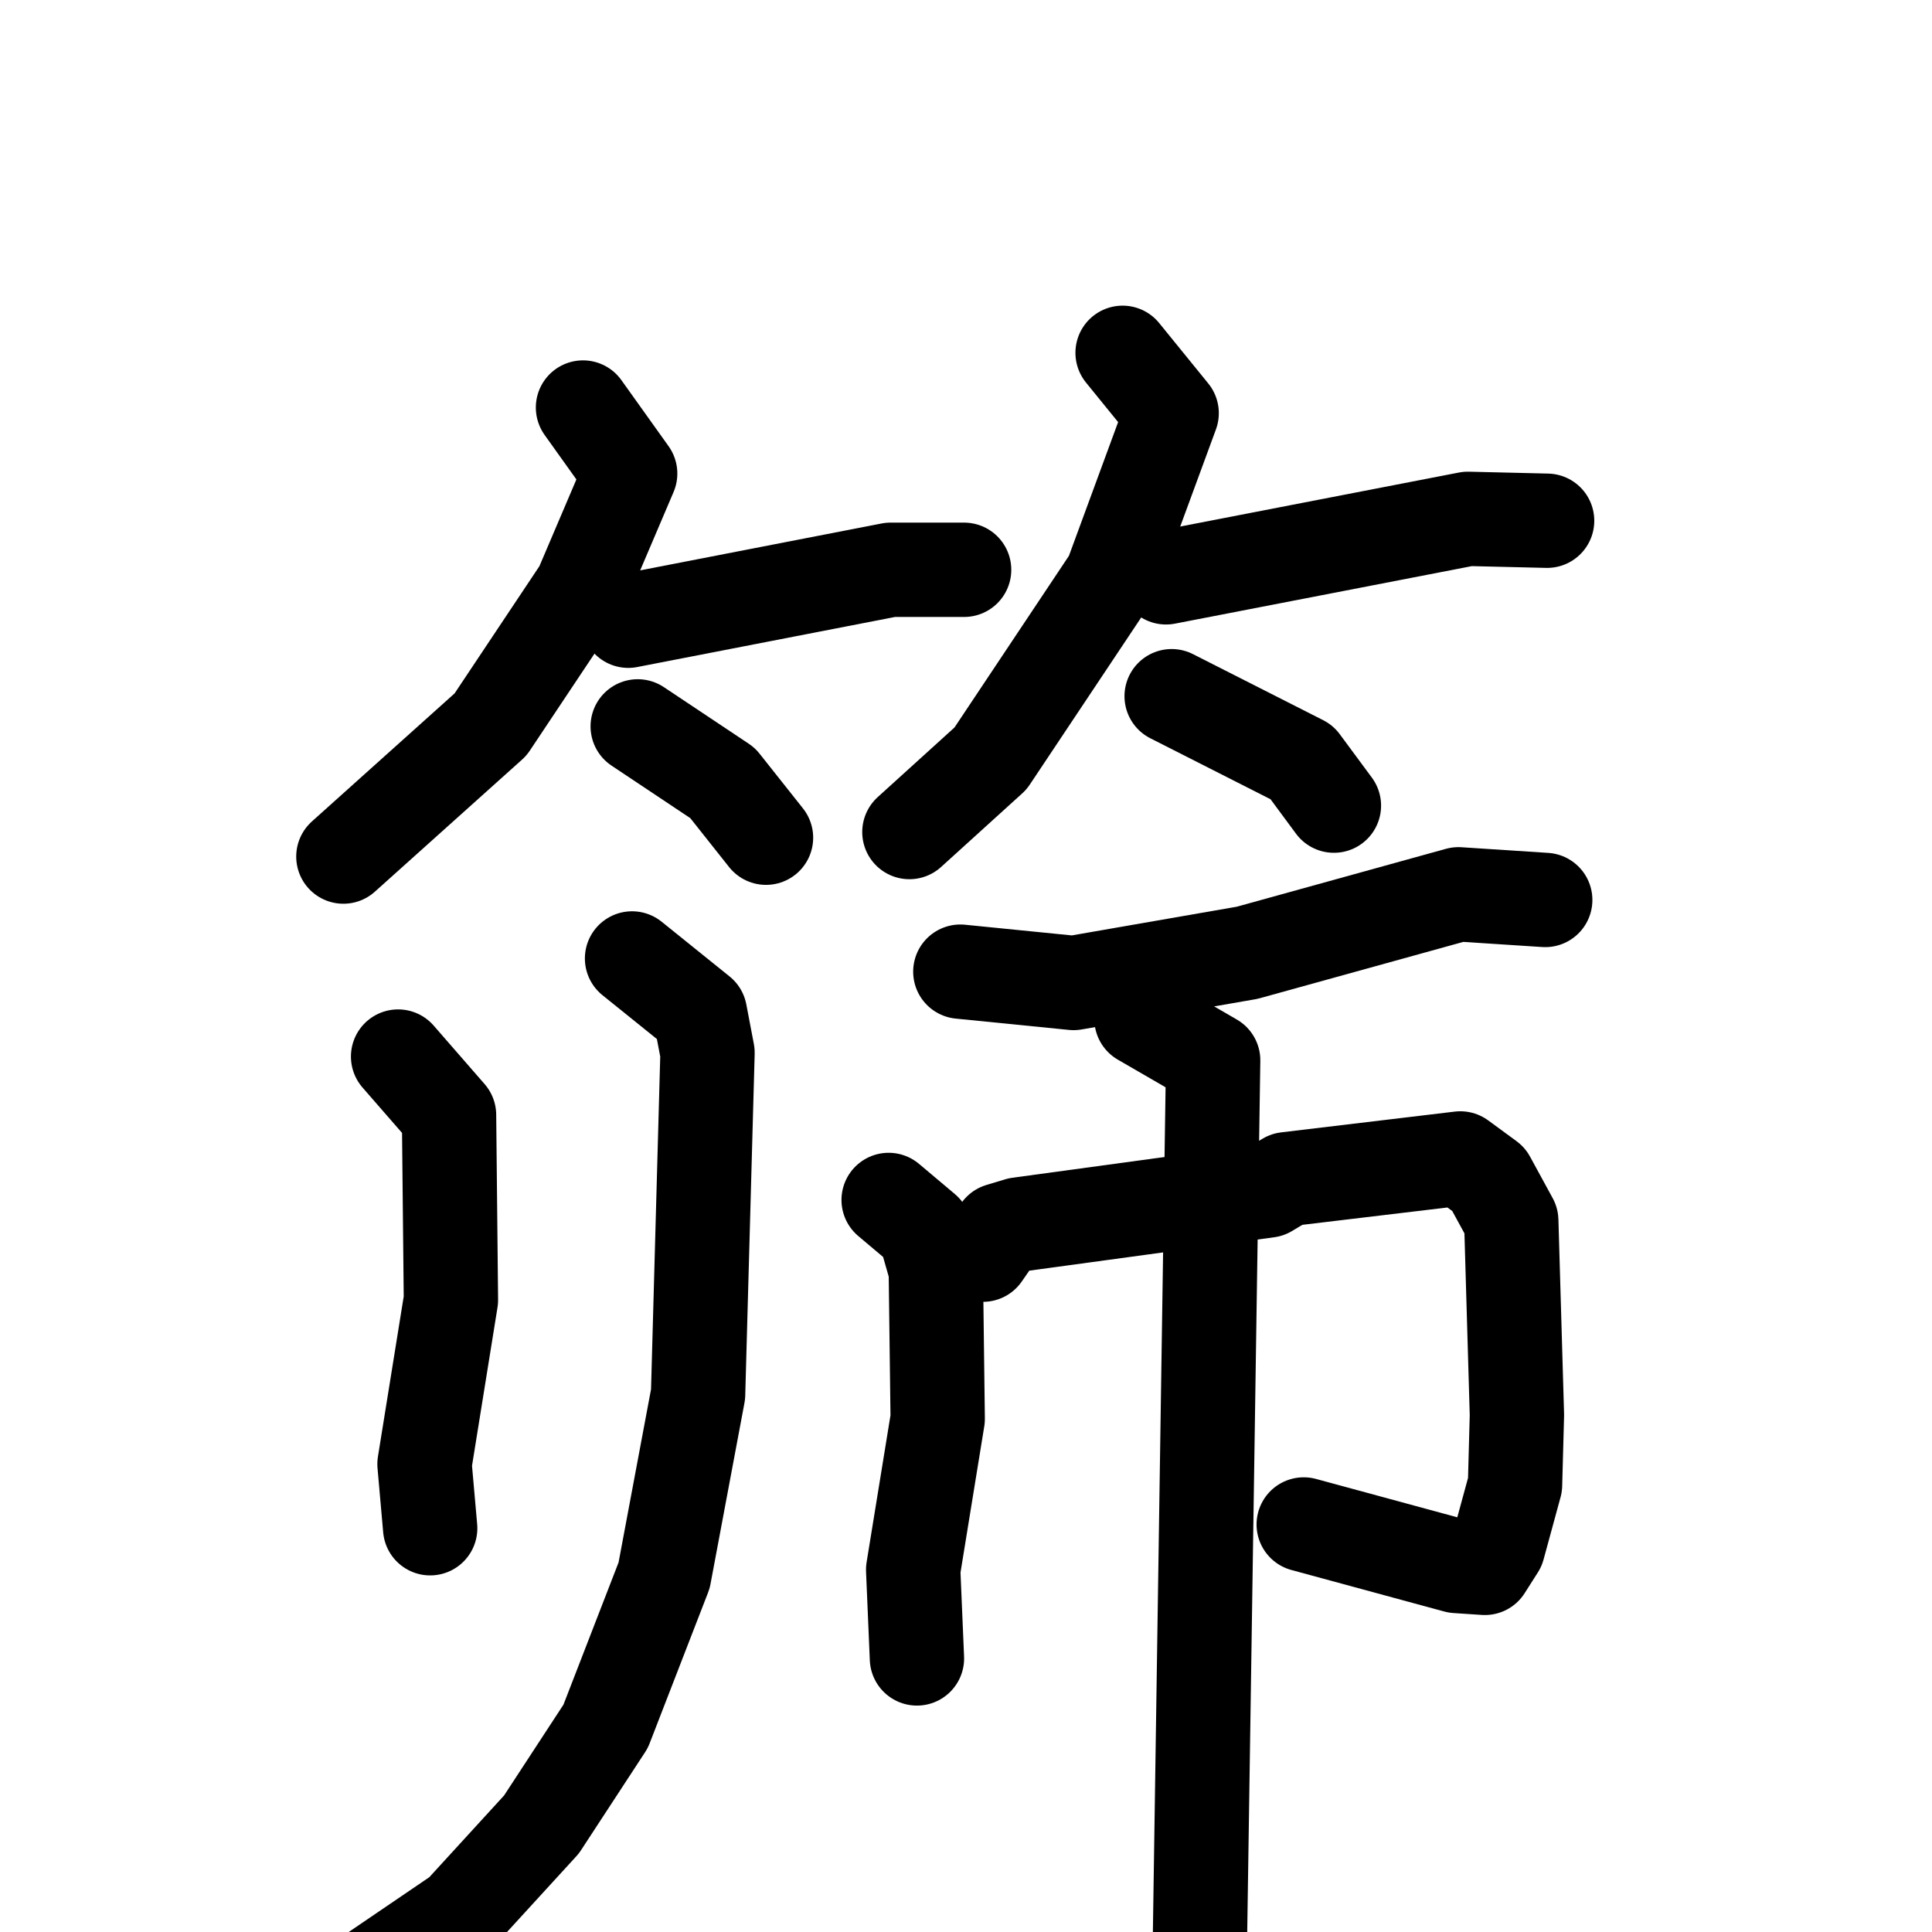 <svg xmlns="http://www.w3.org/2000/svg" viewBox="0 0 1024 1024">
  <g style="fill:none;stroke:#000000;stroke-width:50;stroke-linecap:round;stroke-linejoin:round;" transform="scale(1, 1) translate(0, 0)">
    <path d="M 309.0,216.0 L 334.0,251.0 L 308.0,312.0 L 260.0,384.0 L 182.0,454.0"/>
    <path d="M 333.0,329.0 L 472.0,302.0 L 511.0,302.0"/>
    <path d="M 338.0,385.0 L 383.0,415.0 L 406.0,444.0"/>
    <path d="M 595.0,187.0 L 621.0,219.0 L 589.0,306.0 L 525.0,402.0 L 482.0,441.0"/>
    <path d="M 618.0,306.0 L 778.0,275.0 L 820.0,276.0"/>
    <path d="M 621.0,369.0 L 690.0,404.0 L 707.0,427.0"/>
    <path d="M 211.0,560.0 L 238.0,591.0 L 239.0,689.0 L 225.0,776.0 L 228.0,810.0"/>
    <path d="M 335.0,508.0 L 371.0,537.0 L 375.0,558.0 L 370.0,739.0 L 352.0,835.0 L 321.0,915.0 L 287.0,967.0 L 244.0,1014.0 L 194.0,1048.0"/>
    <path d="M 509.0,515.0 L 569.0,521.0 L 661.0,505.0 L 773.0,474.0 L 819.0,477.0"/>
    <path d="M 471.0,636.0 L 490.0,652.0 L 496.0,673.0 L 497.0,752.0 L 484.0,832.0 L 486.0,879.0"/>
    <path d="M 521.0,665.0 L 530.0,652.0 L 540.0,649.0 L 672.0,631.0 L 682.0,625.0 L 774.0,614.0 L 789.0,625.0 L 801.0,647.0 L 804.0,750.0 L 803.0,787.0 L 794.0,820.0 L 787.0,831.0 L 772.0,830.0 L 691.0,808.0"/>
    <path d="M 605.0,540.0 L 643.0,562.0 L 635.0,1094.0"/>
  </g>
</svg>
